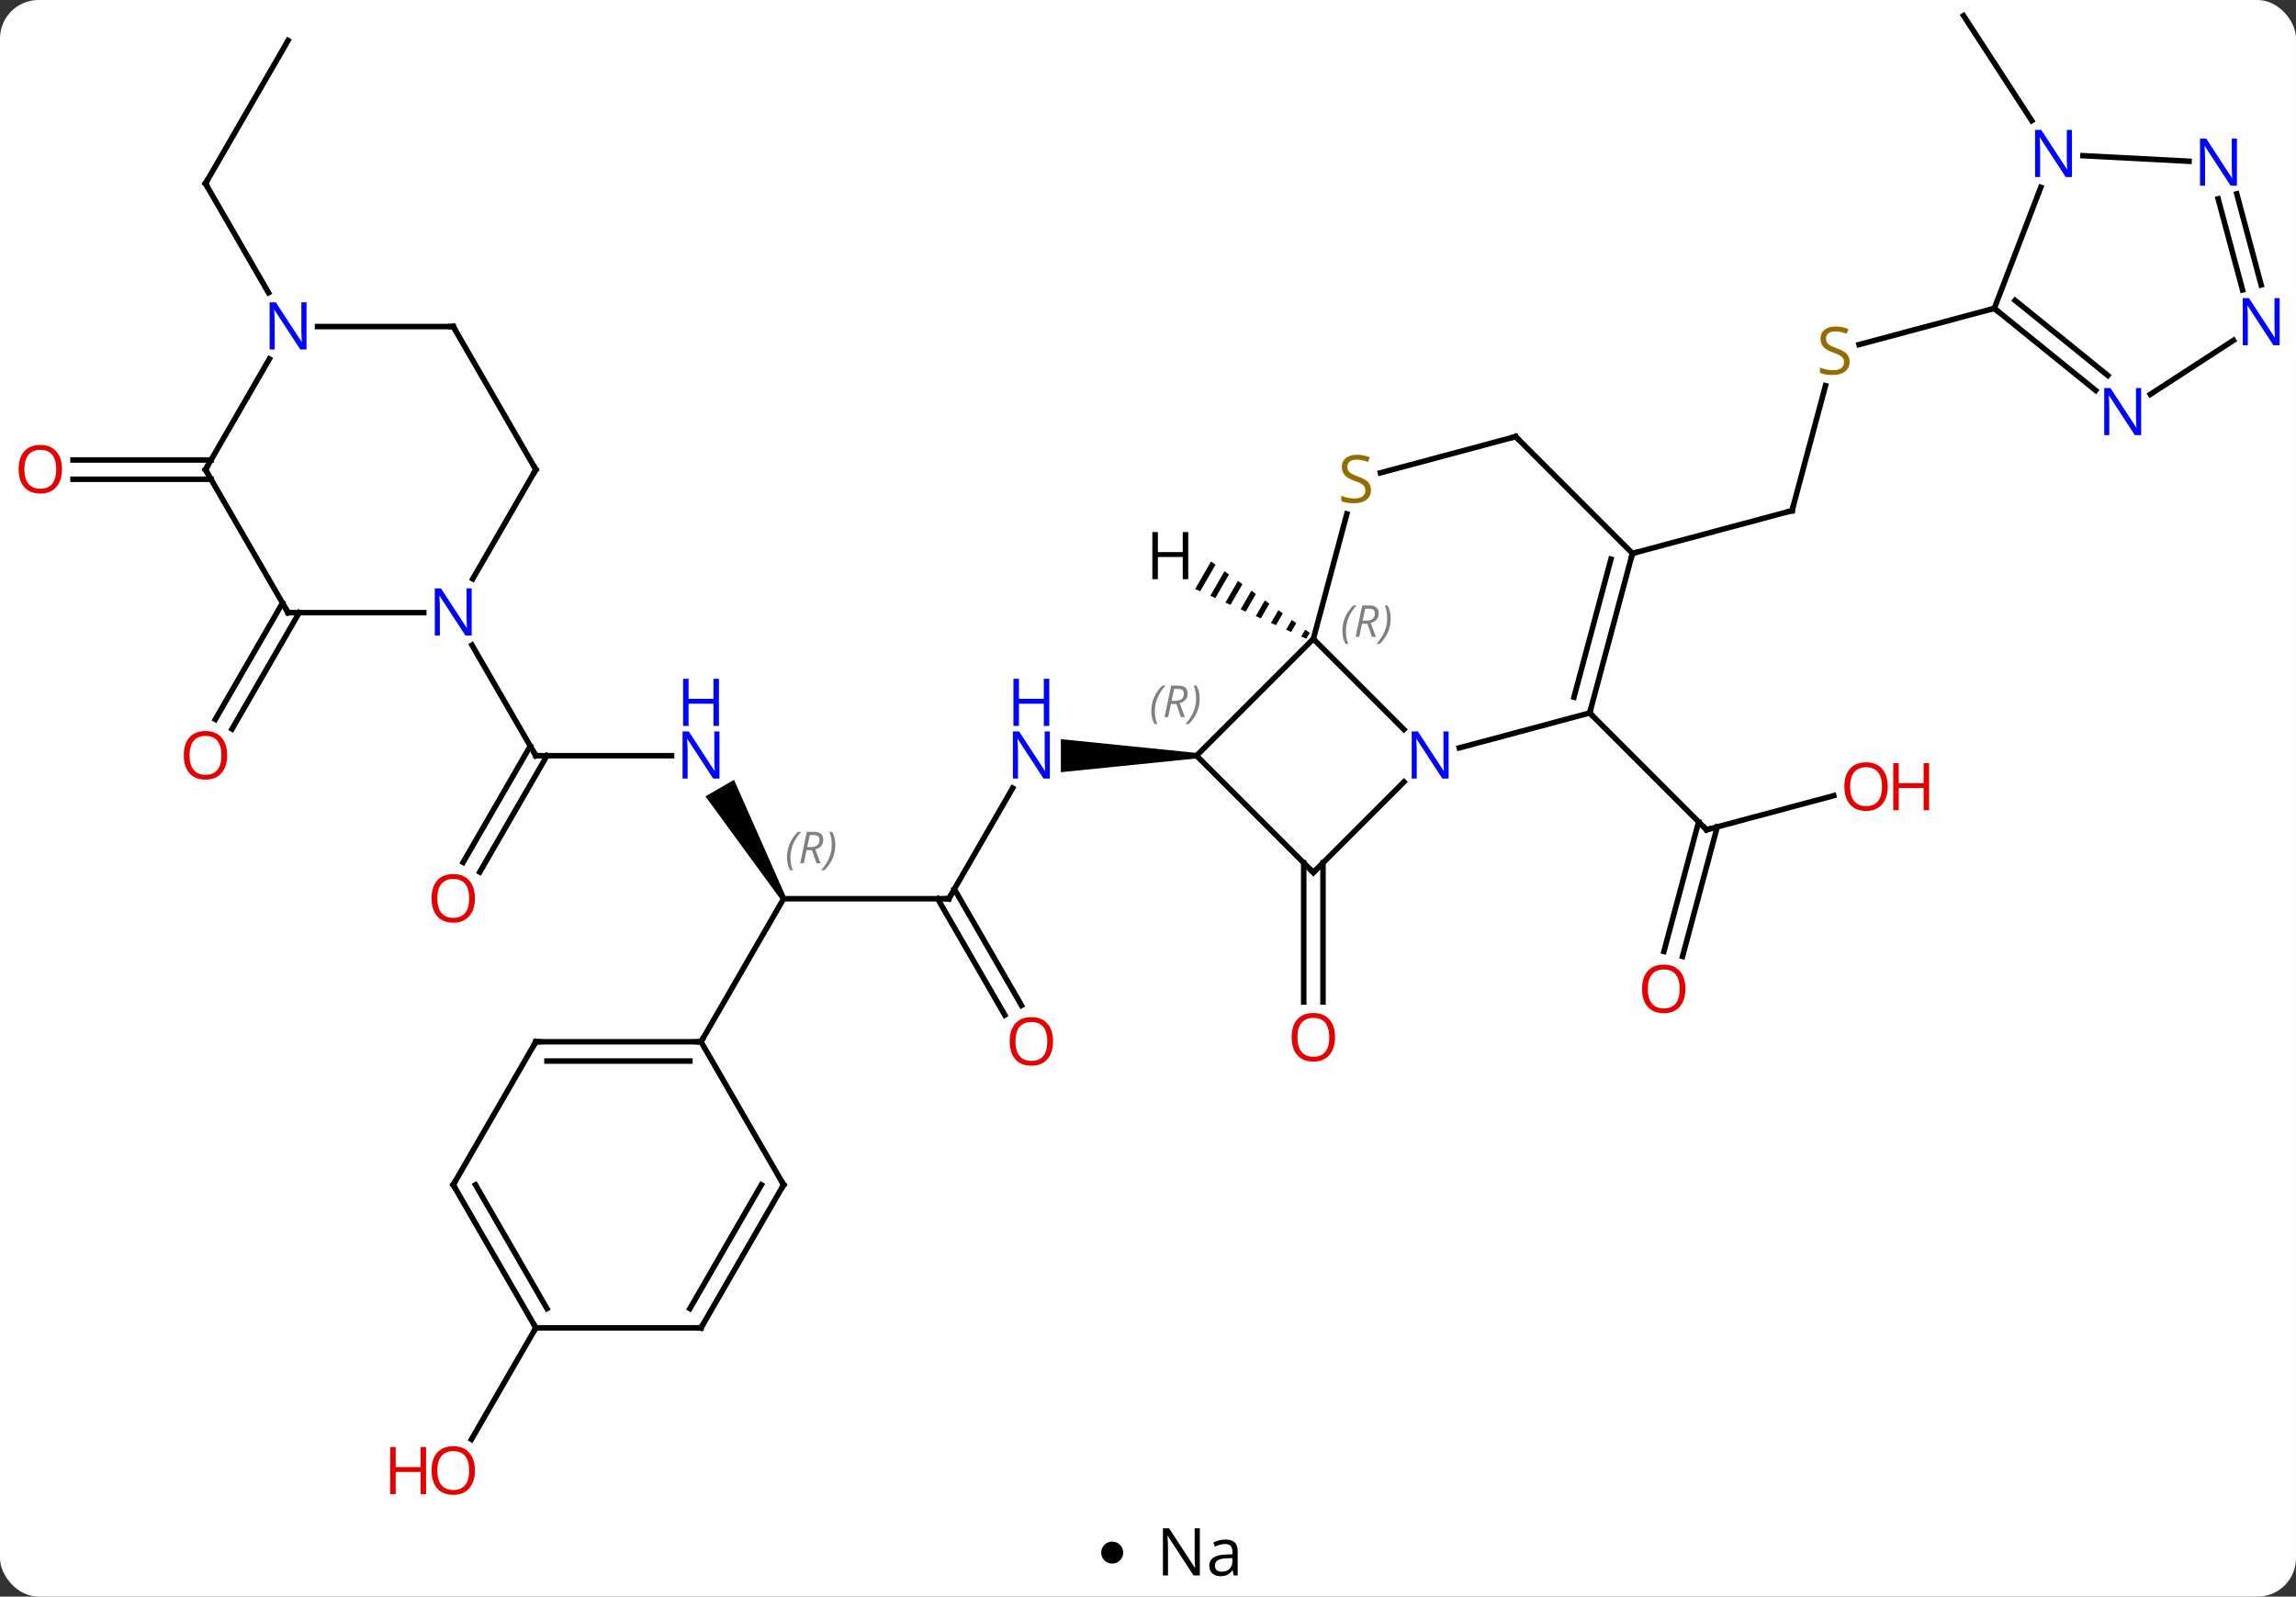 <svg width="417" viewBox="0 0 417 290" style="fill-opacity:1; color-rendering:auto; color-interpolation:auto; text-rendering:auto; stroke:black; stroke-linecap:square; stroke-miterlimit:10; shape-rendering:auto; stroke-opacity:1; fill:black; stroke-dasharray:none; font-weight:normal; stroke-width:1; font-family:'Open Sans'; font-style:normal; stroke-linejoin:miter; font-size:12; stroke-dashoffset:0; image-rendering:auto;" height="290" class="cas-substance-image" xmlns:xlink="http://www.w3.org/1999/xlink" xmlns="http://www.w3.org/2000/svg"><rect x="0" y="0" width="417" height="290" fill="#333333" stroke="none"/><svg class="cas-substance-single-component"><rect y="0" x="0" width="417" stroke="none" ry="7" rx="7" height="290" fill="white" class="cas-substance-group"/><svg y="0" x="0" width="417" viewBox="0 0 417 275" style="fill:black;" height="275" class="cas-substance-single-component-image"><svg><g><g transform="translate(209,135)" style="text-rendering:geometricPrecision; color-rendering:optimizeQuality; color-interpolation:linearRGB; stroke-linecap:butt; image-rendering:optimizeQuality;"><line y2="9.514" y1="15.705" x2="124.046" x1="100.935" style="fill:none;"/><line y2="37.821" y1="14.276" x2="93.198" x1="99.506" style="fill:none;"/><line y2="38.727" y1="15.182" x2="96.578" x1="102.887" style="fill:none;"/><line y2="-5.508" y1="15.705" x2="79.722" x1="100.935" style="fill:none;"/><line y2="21.719" y1="46.992" x2="31.282" x1="31.282" style="fill:none;"/><line y2="21.719" y1="46.992" x2="27.782" x1="27.782" style="fill:none;"/><line y2="28.236" y1="8.144" x2="-36.681" x1="-25.081" style="fill:none;"/><path style="stroke:none;" d="M8.319 1.756 L8.319 2.756 L-16.329 5.256 L-16.329 -0.744 Z"/><line y2="28.236" y1="28.236" x2="-66.681" x1="-36.681" style="fill:none;"/><line y2="49.366" y1="28.236" x2="-26.503" x1="-38.702" style="fill:none;"/><line y2="47.616" y1="26.486" x2="-23.472" x1="-35.671" style="fill:none;"/><path style="stroke:none;" d="M-66.248 27.986 L-67.114 28.486 L-80.879 9.644 L-75.683 6.644 Z"/><line y2="54.219" y1="28.236" x2="-81.681" x1="-66.681" style="fill:none;"/><line y2="2.256" y1="2.256" x2="-111.681" x1="-87.033" style="fill:none;"/><line y2="21.639" y1="0.506" x2="-124.893" x1="-112.691" style="fill:none;"/><line y2="23.389" y1="2.256" x2="-121.862" x1="-109.66" style="fill:none;"/><line y2="-17.836" y1="2.256" x2="-123.281" x1="-111.681" style="fill:none;"/><line y2="-64.953" y1="-42.249" x2="122.549" x1="116.466" style="fill:none;"/><line y2="-34.485" y1="-42.249" x2="87.486" x1="116.466" style="fill:none;"/><line y2="-78.993" y1="-72.41" x2="153.207" x1="128.639" style="fill:none;"/><line y2="-113.085" y1="-132.159" x2="160.008" x1="147.618" style="fill:none;"/><line y2="106.179" y1="126.437" x2="-111.681" x1="-123.377" style="fill:none;"/><line y2="-23.724" y1="-2.591" x2="-154.66" x1="-166.862" style="fill:none;"/><line y2="-25.474" y1="-4.341" x2="-157.691" x1="-169.893" style="fill:none;"/><line y2="-47.954" y1="-47.954" x2="-170.671" x1="-195.744" style="fill:none;"/><line y2="-51.454" y1="-51.454" x2="-170.671" x1="-195.744" style="fill:none;"/><line y2="-127.647" y1="-101.667" x2="-156.681" x1="-171.681" style="fill:none;"/><line y2="-81.825" y1="-101.667" x2="-160.225" x1="-171.681" style="fill:none;"/><line y2="-18.957" y1="-2.51" x2="29.532" x1="45.979" style="fill:none;"/><line y2="-5.508" y1="0.84" x2="79.722" x1="56.028" style="fill:none;"/><line y2="23.469" y1="7.022" x2="29.532" x1="45.979" style="fill:none;"/><line y2="2.256" y1="-18.957" x2="8.319" x1="29.532" style="fill:none;"/><line y2="-41.658" y1="-18.957" x2="35.614" x1="29.532" style="fill:none;"/><line y2="-34.485" y1="-5.508" x2="87.486" x1="79.722" style="fill:none;"/><line y2="-33.439" y1="-8.366" x2="83.582" x1="76.864" style="fill:none;"/><line y2="2.256" y1="23.469" x2="8.319" x1="29.532" style="fill:none;"/><line y2="-55.698" y1="-49.115" x2="66.273" x1="41.705" style="fill:none;"/><line y2="-55.698" y1="-34.485" x2="66.273" x1="87.486" style="fill:none;"/><line y2="-100.978" y1="-78.993" x2="161.647" x1="153.207" style="fill:none;"/><line y2="-64.086" y1="-78.993" x2="171.617" x1="153.207" style="fill:none;"/><line y2="-66.806" y1="-80.442" x2="173.82" x1="156.98" style="fill:none;"/><line y2="-105.71" y1="-106.72" x2="188.568" x1="169.308" style="fill:none;"/><line y2="-73.186" y1="-63.38" x2="196.652" x1="181.552" style="fill:none;"/><line y2="-82.337" y1="-98.888" x2="198.292" x1="193.858" style="fill:none;"/><line y2="-83.243" y1="-99.794" x2="201.673" x1="197.239" style="fill:none;"/><line y2="54.219" y1="54.219" x2="-111.681" x1="-81.681" style="fill:none;"/><line y2="57.719" y1="57.719" x2="-109.66" x1="-83.702" style="fill:none;"/><line y2="80.199" y1="54.219" x2="-66.681" x1="-81.681" style="fill:none;"/><line y2="80.199" y1="54.219" x2="-126.681" x1="-111.681" style="fill:none;"/><line y2="106.179" y1="80.199" x2="-81.681" x1="-66.681" style="fill:none;"/><line y2="102.679" y1="80.199" x2="-83.702" x1="-70.722" style="fill:none;"/><line y2="106.179" y1="80.199" x2="-111.681" x1="-126.681" style="fill:none;"/><line y2="102.679" y1="80.199" x2="-109.66" x1="-122.639" style="fill:none;"/><line y2="106.179" y1="106.179" x2="-111.681" x1="-81.681" style="fill:none;"/><line y2="-23.724" y1="-23.724" x2="-156.681" x1="-132.033" style="fill:none;"/><line y2="-49.704" y1="-29.862" x2="-111.681" x1="-123.137" style="fill:none;"/><line y2="-49.704" y1="-23.724" x2="-171.681" x1="-156.681" style="fill:none;"/><line y2="-75.687" y1="-49.704" x2="-126.681" x1="-111.681" style="fill:none;"/><line y2="-69.799" y1="-49.704" x2="-160.08" x1="-171.681" style="fill:none;"/><line y2="-75.687" y1="-75.687" x2="-151.329" x1="-126.681" style="fill:none;"/><path style="stroke:none;" d="M10.946 -33.02 L8.063 -28.021 L8.063 -28.021 L8.981 -27.61 L8.981 -27.61 L11.761 -32.43 L11.761 -32.43 L10.946 -33.02 ZM13.39 -31.251 L10.817 -26.788 L10.817 -26.788 L11.735 -26.378 L11.735 -26.378 L14.205 -30.662 L14.205 -30.662 L13.39 -31.251 ZM15.835 -29.483 L13.57 -25.556 L13.57 -25.556 L14.488 -25.145 L14.488 -25.145 L16.649 -28.893 L15.835 -29.483 ZM18.279 -27.714 L16.324 -24.324 L16.324 -24.324 L17.242 -23.913 L17.242 -23.913 L19.093 -27.124 L19.093 -27.124 L18.279 -27.714 ZM20.723 -25.945 L19.077 -23.091 L19.077 -23.091 L19.995 -22.68 L19.995 -22.68 L21.538 -25.356 L21.538 -25.356 L20.723 -25.945 ZM23.167 -24.177 L21.831 -21.859 L22.748 -21.448 L23.982 -23.587 L23.982 -23.587 L23.167 -24.177 ZM25.611 -22.408 L24.584 -20.627 L25.502 -20.216 L26.426 -21.818 L26.426 -21.818 L25.611 -22.408 ZM28.056 -20.639 L27.338 -19.394 L27.338 -19.394 L28.255 -18.983 L28.255 -18.983 L28.87 -20.05 L28.87 -20.05 L28.056 -20.639 Z"/><path style="fill:none; stroke-miterlimit:5;" d="M101.418 15.576 L100.935 15.705 L100.581 15.351"/></g><g transform="translate(209,135)" style="stroke-linecap:butt; fill:rgb(230,0,0); text-rendering:geometricPrecision; color-rendering:optimizeQuality; image-rendering:optimizeQuality; font-family:'Open Sans'; stroke:rgb(230,0,0); color-interpolation:linearRGB; stroke-miterlimit:5;"><path style="stroke:none;" d="M133.852 7.871 Q133.852 9.933 132.813 11.113 Q131.774 12.293 129.931 12.293 Q128.04 12.293 127.009 11.129 Q125.978 9.964 125.978 7.855 Q125.978 5.761 127.009 4.613 Q128.04 3.464 129.931 3.464 Q131.79 3.464 132.821 4.636 Q133.852 5.808 133.852 7.871 ZM127.024 7.871 Q127.024 9.605 127.767 10.511 Q128.509 11.418 129.931 11.418 Q131.352 11.418 132.079 10.519 Q132.806 9.621 132.806 7.871 Q132.806 6.136 132.079 5.246 Q131.352 4.355 129.931 4.355 Q128.509 4.355 127.767 5.253 Q127.024 6.152 127.024 7.871 Z"/><path style="stroke:none;" d="M141.368 12.168 L140.368 12.168 L140.368 8.136 L135.852 8.136 L135.852 12.168 L134.852 12.168 L134.852 3.605 L135.852 3.605 L135.852 7.246 L140.368 7.246 L140.368 3.605 L141.368 3.605 L141.368 12.168 Z"/><path style="stroke:none;" d="M97.109 44.612 Q97.109 46.674 96.069 47.854 Q95.03 49.034 93.187 49.034 Q91.296 49.034 90.265 47.87 Q89.234 46.705 89.234 44.596 Q89.234 42.502 90.265 41.354 Q91.296 40.205 93.187 40.205 Q95.046 40.205 96.077 41.377 Q97.109 42.549 97.109 44.612 ZM90.28 44.612 Q90.28 46.346 91.023 47.252 Q91.765 48.159 93.187 48.159 Q94.609 48.159 95.335 47.26 Q96.062 46.362 96.062 44.612 Q96.062 42.877 95.335 41.987 Q94.609 41.096 93.187 41.096 Q91.765 41.096 91.023 41.995 Q90.28 42.893 90.28 44.612 Z"/><path style="stroke:none;" d="M33.469 53.399 Q33.469 55.461 32.43 56.641 Q31.391 57.821 29.548 57.821 Q27.657 57.821 26.626 56.657 Q25.595 55.492 25.595 53.383 Q25.595 51.289 26.626 50.141 Q27.657 48.992 29.548 48.992 Q31.407 48.992 32.438 50.164 Q33.469 51.336 33.469 53.399 ZM26.641 53.399 Q26.641 55.133 27.384 56.039 Q28.126 56.946 29.548 56.946 Q30.97 56.946 31.696 56.047 Q32.423 55.149 32.423 53.399 Q32.423 51.664 31.696 50.774 Q30.97 49.883 29.548 49.883 Q28.126 49.883 27.384 50.782 Q26.641 51.68 26.641 53.399 Z"/><path style="fill:rgb(0,5,255); stroke:none;" d="M-18.329 6.412 L-19.47 6.412 L-24.158 -0.775 L-24.204 -0.775 Q-24.111 0.49 -24.111 1.537 L-24.111 6.412 L-25.033 6.412 L-25.033 -2.15 L-23.908 -2.15 L-19.236 5.006 L-19.189 5.006 Q-19.189 4.85 -19.236 3.99 Q-19.283 3.131 -19.267 2.756 L-19.267 -2.15 L-18.329 -2.15 L-18.329 6.412 Z"/><path style="fill:rgb(0,5,255); stroke:none;" d="M-18.423 -3.15 L-19.423 -3.15 L-19.423 -7.181 L-23.939 -7.181 L-23.939 -3.15 L-24.939 -3.15 L-24.939 -11.713 L-23.939 -11.713 L-23.939 -8.072 L-19.423 -8.072 L-19.423 -11.713 L-18.423 -11.713 L-18.423 -3.15 Z"/><path style="fill:none; stroke:black;" d="M-36.431 27.803 L-36.681 28.236 L-37.181 28.236"/></g><g transform="translate(209,135)" style="stroke-linecap:butt; font-size:8.4px; fill:gray; text-rendering:geometricPrecision; image-rendering:optimizeQuality; color-rendering:optimizeQuality; font-family:'Open Sans'; font-style:italic; stroke:gray; color-interpolation:linearRGB; stroke-miterlimit:5;"><path style="stroke:none;" d="M-66.07 20.74 Q-66.07 19.412 -65.601 18.287 Q-65.132 17.162 -64.101 16.084 L-63.492 16.084 Q-64.46 17.146 -64.945 18.318 Q-65.429 19.49 -65.429 20.724 Q-65.429 22.052 -64.992 23.068 L-65.507 23.068 Q-66.07 22.037 -66.07 20.74 ZM-62.51 19.427 L-63.01 21.802 L-63.666 21.802 L-62.463 16.084 L-61.213 16.084 Q-59.478 16.084 -59.478 17.521 Q-59.478 18.88 -60.916 19.271 L-59.978 21.802 L-60.697 21.802 L-61.525 19.427 L-62.51 19.427 ZM-61.932 16.677 Q-62.322 18.599 -62.385 18.849 L-61.728 18.849 Q-60.978 18.849 -60.572 18.521 Q-60.166 18.193 -60.166 17.568 Q-60.166 17.099 -60.424 16.888 Q-60.682 16.677 -61.275 16.677 L-61.932 16.677 ZM-57.292 18.427 Q-57.292 19.755 -57.769 20.888 Q-58.246 22.021 -59.261 23.068 L-59.871 23.068 Q-57.933 20.912 -57.933 18.427 Q-57.933 17.099 -58.371 16.084 L-57.855 16.084 Q-57.292 17.146 -57.292 18.427 Z"/></g><g transform="translate(209,135)" style="stroke-linecap:butt; fill:rgb(230,0,0); text-rendering:geometricPrecision; color-rendering:optimizeQuality; image-rendering:optimizeQuality; font-family:'Open Sans'; stroke:rgb(230,0,0); color-interpolation:linearRGB; stroke-miterlimit:5;"><path style="stroke:none;" d="M-17.744 54.149 Q-17.744 56.211 -18.783 57.391 Q-19.822 58.571 -21.665 58.571 Q-23.556 58.571 -24.587 57.407 Q-25.619 56.242 -25.619 54.133 Q-25.619 52.039 -24.587 50.891 Q-23.556 49.742 -21.665 49.742 Q-19.806 49.742 -18.775 50.914 Q-17.744 52.086 -17.744 54.149 ZM-24.572 54.149 Q-24.572 55.883 -23.829 56.789 Q-23.087 57.696 -21.665 57.696 Q-20.244 57.696 -19.517 56.797 Q-18.79 55.899 -18.79 54.149 Q-18.79 52.414 -19.517 51.524 Q-20.244 50.633 -21.665 50.633 Q-23.087 50.633 -23.829 51.532 Q-24.572 52.43 -24.572 54.149 Z"/><path style="fill:rgb(0,5,255); stroke:none;" d="M-78.329 6.412 L-79.47 6.412 L-84.158 -0.775 L-84.204 -0.775 Q-84.111 0.49 -84.111 1.537 L-84.111 6.412 L-85.033 6.412 L-85.033 -2.15 L-83.908 -2.15 L-79.236 5.006 L-79.189 5.006 Q-79.189 4.85 -79.236 3.99 Q-79.283 3.131 -79.267 2.756 L-79.267 -2.15 L-78.329 -2.15 L-78.329 6.412 Z"/><path style="fill:rgb(0,5,255); stroke:none;" d="M-78.423 -3.15 L-79.423 -3.15 L-79.423 -7.181 L-83.939 -7.181 L-83.939 -3.15 L-84.939 -3.15 L-84.939 -11.713 L-83.939 -11.713 L-83.939 -8.072 L-79.423 -8.072 L-79.423 -11.713 L-78.423 -11.713 L-78.423 -3.15 Z"/><path style="fill:none; stroke:black;" d="M-111.181 2.256 L-111.681 2.256 L-111.931 1.823"/><path style="stroke:none;" d="M-122.743 28.166 Q-122.743 30.228 -123.783 31.408 Q-124.822 32.588 -126.665 32.588 Q-128.556 32.588 -129.587 31.424 Q-130.619 30.259 -130.619 28.15 Q-130.619 26.056 -129.587 24.908 Q-128.556 23.759 -126.665 23.759 Q-124.806 23.759 -123.775 24.931 Q-122.743 26.103 -122.743 28.166 ZM-129.572 28.166 Q-129.572 29.9 -128.829 30.806 Q-128.087 31.713 -126.665 31.713 Q-125.243 31.713 -124.517 30.814 Q-123.79 29.916 -123.79 28.166 Q-123.79 26.431 -124.517 25.541 Q-125.243 24.65 -126.665 24.65 Q-128.087 24.65 -128.829 25.549 Q-129.572 26.447 -129.572 28.166 Z"/><path style="fill:none; stroke:black;" d="M116.595 -42.732 L116.466 -42.249 L115.983 -42.12"/><path style="fill:rgb(148,108,0); stroke:none;" d="M126.925 -69.291 Q126.925 -68.166 126.105 -67.526 Q125.285 -66.885 123.878 -66.885 Q122.347 -66.885 121.535 -67.291 L121.535 -68.245 Q122.066 -68.026 122.683 -67.893 Q123.3 -67.76 123.91 -67.76 Q124.91 -67.76 125.41 -68.143 Q125.91 -68.526 125.91 -69.198 Q125.91 -69.635 125.73 -69.924 Q125.55 -70.213 125.136 -70.456 Q124.722 -70.698 123.863 -70.995 Q122.675 -71.416 122.16 -72.002 Q121.644 -72.588 121.644 -73.541 Q121.644 -74.526 122.386 -75.112 Q123.128 -75.698 124.363 -75.698 Q125.628 -75.698 126.707 -75.229 L126.394 -74.37 Q125.332 -74.807 124.332 -74.807 Q123.535 -74.807 123.089 -74.471 Q122.644 -74.135 122.644 -73.526 Q122.644 -73.088 122.808 -72.799 Q122.972 -72.51 123.363 -72.276 Q123.753 -72.041 124.566 -71.745 Q125.91 -71.276 126.418 -70.721 Q126.925 -70.166 126.925 -69.291 Z"/><path style="stroke:none;" d="M-122.743 132.089 Q-122.743 134.151 -123.783 135.331 Q-124.822 136.511 -126.665 136.511 Q-128.556 136.511 -129.587 135.346 Q-130.619 134.182 -130.619 132.073 Q-130.619 129.979 -129.587 128.831 Q-128.556 127.682 -126.665 127.682 Q-124.806 127.682 -123.775 128.854 Q-122.743 130.026 -122.743 132.089 ZM-129.572 132.089 Q-129.572 133.823 -128.829 134.729 Q-128.087 135.636 -126.665 135.636 Q-125.243 135.636 -124.517 134.737 Q-123.79 133.839 -123.79 132.089 Q-123.79 130.354 -124.517 129.464 Q-125.243 128.573 -126.665 128.573 Q-128.087 128.573 -128.829 129.471 Q-129.572 130.37 -129.572 132.089 Z"/><path style="stroke:none;" d="M-131.619 136.386 L-132.619 136.386 L-132.619 132.354 L-137.134 132.354 L-137.134 136.386 L-138.134 136.386 L-138.134 127.823 L-137.134 127.823 L-137.134 131.464 L-132.619 131.464 L-132.619 127.823 L-131.619 127.823 L-131.619 136.386 Z"/><path style="stroke:none;" d="M-167.744 2.186 Q-167.744 4.248 -168.783 5.428 Q-169.822 6.608 -171.665 6.608 Q-173.556 6.608 -174.587 5.444 Q-175.619 4.279 -175.619 2.17 Q-175.619 0.076 -174.587 -1.072 Q-173.556 -2.221 -171.665 -2.221 Q-169.806 -2.221 -168.775 -1.049 Q-167.744 0.123 -167.744 2.186 ZM-174.572 2.186 Q-174.572 3.92 -173.829 4.826 Q-173.087 5.733 -171.665 5.733 Q-170.244 5.733 -169.517 4.834 Q-168.79 3.936 -168.79 2.186 Q-168.79 0.451 -169.517 -0.439 Q-170.244 -1.33 -171.665 -1.33 Q-173.087 -1.33 -173.829 -0.431 Q-174.572 0.467 -174.572 2.186 Z"/><path style="stroke:none;" d="M-197.744 -49.774 Q-197.744 -47.712 -198.783 -46.532 Q-199.822 -45.352 -201.665 -45.352 Q-203.556 -45.352 -204.587 -46.517 Q-205.619 -47.681 -205.619 -49.79 Q-205.619 -51.884 -204.587 -53.032 Q-203.556 -54.181 -201.665 -54.181 Q-199.806 -54.181 -198.775 -53.009 Q-197.744 -51.837 -197.744 -49.774 ZM-204.572 -49.774 Q-204.572 -48.04 -203.829 -47.134 Q-203.087 -46.227 -201.665 -46.227 Q-200.244 -46.227 -199.517 -47.126 Q-198.79 -48.024 -198.79 -49.774 Q-198.79 -51.509 -199.517 -52.399 Q-200.244 -53.29 -201.665 -53.29 Q-203.087 -53.29 -203.829 -52.392 Q-204.572 -51.493 -204.572 -49.774 Z"/><path style="fill:none; stroke:black;" d="M-171.431 -102.1 L-171.681 -101.667 L-171.431 -101.234"/><path style="fill:rgb(0,5,255); stroke:none;" d="M54.097 6.412 L52.956 6.412 L48.268 -0.775 L48.222 -0.775 Q48.315 0.49 48.315 1.537 L48.315 6.412 L47.393 6.412 L47.393 -2.15 L48.518 -2.15 L53.19 5.006 L53.237 5.006 Q53.237 4.85 53.19 3.99 Q53.143 3.131 53.159 2.756 L53.159 -2.15 L54.097 -2.15 L54.097 6.412 Z"/></g><g transform="translate(209,135)" style="stroke-linecap:butt; font-size:8.4px; fill:gray; text-rendering:geometricPrecision; image-rendering:optimizeQuality; color-rendering:optimizeQuality; font-family:'Open Sans'; font-style:italic; stroke:gray; color-interpolation:linearRGB; stroke-miterlimit:5;"><path style="stroke:none;" d="M34.803 -20.381 Q34.803 -21.709 35.271 -22.834 Q35.74 -23.959 36.771 -25.037 L37.381 -25.037 Q36.412 -23.975 35.928 -22.803 Q35.443 -21.631 35.443 -20.397 Q35.443 -19.069 35.881 -18.053 L35.365 -18.053 Q34.803 -19.084 34.803 -20.381 ZM38.363 -21.694 L37.863 -19.319 L37.206 -19.319 L38.41 -25.037 L39.66 -25.037 Q41.394 -25.037 41.394 -23.6 Q41.394 -22.241 39.956 -21.85 L40.894 -19.319 L40.175 -19.319 L39.347 -21.694 L38.363 -21.694 ZM38.941 -24.444 Q38.55 -22.522 38.488 -22.272 L39.144 -22.272 Q39.894 -22.272 40.3 -22.6 Q40.706 -22.928 40.706 -23.553 Q40.706 -24.022 40.449 -24.233 Q40.191 -24.444 39.597 -24.444 L38.941 -24.444 ZM43.58 -22.694 Q43.58 -21.366 43.103 -20.233 Q42.627 -19.1 41.611 -18.053 L41.002 -18.053 Q42.939 -20.209 42.939 -22.694 Q42.939 -24.022 42.502 -25.037 L43.017 -25.037 Q43.58 -23.975 43.58 -22.694 Z"/><path style="fill:none; stroke:black;" d="M79.851 -5.991 L79.722 -5.508 L80.076 -5.154"/><path style="fill:none; stroke:black;" d="M29.886 23.115 L29.532 23.469 L29.178 23.115"/><path style="stroke:none;" d="M0.103 -5.819 Q0.103 -7.147 0.572 -8.272 Q1.041 -9.397 2.072 -10.475 L2.682 -10.475 Q1.713 -9.412 1.228 -8.241 Q0.744 -7.069 0.744 -5.834 Q0.744 -4.506 1.182 -3.491 L0.666 -3.491 Q0.103 -4.522 0.103 -5.819 ZM3.664 -7.131 L3.164 -4.756 L2.507 -4.756 L3.711 -10.475 L4.96 -10.475 Q6.695 -10.475 6.695 -9.037 Q6.695 -7.678 5.257 -7.287 L6.195 -4.756 L5.476 -4.756 L4.648 -7.131 L3.664 -7.131 ZM4.242 -9.881 Q3.851 -7.959 3.789 -7.709 L4.445 -7.709 Q5.195 -7.709 5.601 -8.037 Q6.007 -8.366 6.007 -8.991 Q6.007 -9.459 5.75 -9.67 Q5.492 -9.881 4.898 -9.881 L4.242 -9.881 ZM8.881 -8.131 Q8.881 -6.803 8.404 -5.67 Q7.928 -4.537 6.912 -3.491 L6.303 -3.491 Q8.24 -5.647 8.24 -8.131 Q8.24 -9.459 7.803 -10.475 L8.318 -10.475 Q8.881 -9.412 8.881 -8.131 Z"/></g><g transform="translate(209,135)" style="stroke-linecap:butt; fill:rgb(148,108,0); text-rendering:geometricPrecision; color-rendering:optimizeQuality; image-rendering:optimizeQuality; font-family:'Open Sans'; stroke:rgb(148,108,0); color-interpolation:linearRGB; stroke-miterlimit:5;"><path style="stroke:none;" d="M39.991 -45.996 Q39.991 -44.871 39.171 -44.231 Q38.351 -43.59 36.944 -43.59 Q35.413 -43.59 34.601 -43.996 L34.601 -44.95 Q35.132 -44.731 35.749 -44.598 Q36.366 -44.465 36.976 -44.465 Q37.976 -44.465 38.476 -44.848 Q38.976 -45.231 38.976 -45.903 Q38.976 -46.34 38.796 -46.629 Q38.616 -46.918 38.202 -47.161 Q37.788 -47.403 36.929 -47.7 Q35.741 -48.121 35.226 -48.707 Q34.71 -49.293 34.71 -50.246 Q34.71 -51.231 35.452 -51.817 Q36.194 -52.403 37.429 -52.403 Q38.694 -52.403 39.773 -51.934 L39.46 -51.075 Q38.398 -51.512 37.398 -51.512 Q36.601 -51.512 36.155 -51.176 Q35.71 -50.84 35.71 -50.231 Q35.71 -49.793 35.874 -49.504 Q36.038 -49.215 36.429 -48.981 Q36.819 -48.746 37.632 -48.45 Q38.976 -47.981 39.483 -47.426 Q39.991 -46.871 39.991 -45.996 Z"/><path style="fill:none; stroke:black;" d="M87.357 -34.002 L87.486 -34.485 L87.969 -34.614"/><path style="fill:none; stroke:black;" d="M65.79 -55.569 L66.273 -55.698 L66.627 -55.344"/><path style="fill:none; stroke:black;" d="M153.596 -78.678 L153.207 -78.993 L152.724 -78.864"/><path style="fill:rgb(0,5,255); stroke:none;" d="M167.311 -102.845 L166.17 -102.845 L161.482 -110.032 L161.436 -110.032 Q161.529 -108.767 161.529 -107.72 L161.529 -102.845 L160.607 -102.845 L160.607 -111.407 L161.732 -111.407 L166.404 -104.251 L166.451 -104.251 Q166.451 -104.407 166.404 -105.267 Q166.357 -106.126 166.373 -106.501 L166.373 -111.407 L167.311 -111.407 L167.311 -102.845 Z"/><path style="fill:rgb(0,5,255); stroke:none;" d="M179.875 -55.958 L178.734 -55.958 L174.046 -63.145 L174 -63.145 Q174.093 -61.88 174.093 -60.833 L174.093 -55.958 L173.171 -55.958 L173.171 -64.52 L174.296 -64.52 L178.968 -57.364 L179.015 -57.364 Q179.015 -57.52 178.968 -58.38 Q178.921 -59.239 178.937 -59.614 L178.937 -64.52 L179.875 -64.52 L179.875 -55.958 Z"/><path style="fill:rgb(0,5,255); stroke:none;" d="M197.269 -101.273 L196.128 -101.273 L191.44 -108.46 L191.394 -108.46 Q191.487 -107.195 191.487 -106.148 L191.487 -101.273 L190.565 -101.273 L190.565 -109.835 L191.69 -109.835 L196.362 -102.679 L196.409 -102.679 Q196.409 -102.835 196.362 -103.695 Q196.315 -104.554 196.331 -104.929 L196.331 -109.835 L197.269 -109.835 L197.269 -101.273 Z"/><path style="fill:rgb(0,5,255); stroke:none;" d="M205.033 -72.296 L203.892 -72.296 L199.204 -79.483 L199.158 -79.483 Q199.251 -78.218 199.251 -77.171 L199.251 -72.296 L198.329 -72.296 L198.329 -80.858 L199.454 -80.858 L204.126 -73.702 L204.173 -73.702 Q204.173 -73.858 204.126 -74.718 Q204.079 -75.577 204.095 -75.952 L204.095 -80.858 L205.033 -80.858 L205.033 -72.296 Z"/><path style="fill:none; stroke:black;" d="M-82.181 54.219 L-81.681 54.219 L-81.431 53.786"/><path style="fill:none; stroke:black;" d="M-111.181 54.219 L-111.681 54.219 L-111.931 54.652"/><path style="fill:none; stroke:black;" d="M-66.931 79.766 L-66.681 80.199 L-66.931 80.632"/><path style="fill:none; stroke:black;" d="M-126.431 79.766 L-126.681 80.199 L-126.431 80.632"/><path style="fill:none; stroke:black;" d="M-81.431 105.746 L-81.681 106.179 L-82.181 106.179"/><path style="fill:none; stroke:black;" d="M-111.931 105.746 L-111.681 106.179 L-111.931 106.612"/><path style="fill:rgb(0,5,255); stroke:none;" d="M-123.329 -19.568 L-124.47 -19.568 L-129.158 -26.755 L-129.204 -26.755 Q-129.111 -25.49 -129.111 -24.443 L-129.111 -19.568 L-130.033 -19.568 L-130.033 -28.13 L-128.908 -28.13 L-124.236 -20.974 L-124.189 -20.974 Q-124.189 -21.13 -124.236 -21.99 Q-124.283 -22.849 -124.267 -23.224 L-124.267 -28.13 L-123.329 -28.13 L-123.329 -19.568 Z"/><path style="fill:none; stroke:black;" d="M-156.181 -23.724 L-156.681 -23.724 L-156.931 -24.157"/><path style="fill:none; stroke:black;" d="M-111.931 -49.271 L-111.681 -49.704 L-111.931 -50.137"/><path style="fill:none; stroke:black;" d="M-171.431 -49.271 L-171.681 -49.704 L-171.431 -50.137"/><path style="fill:none; stroke:black;" d="M-126.431 -75.254 L-126.681 -75.687 L-127.181 -75.687"/><path style="fill:rgb(0,5,255); stroke:none;" d="M-153.329 -71.531 L-154.47 -71.531 L-159.158 -78.718 L-159.204 -78.718 Q-159.111 -77.453 -159.111 -76.406 L-159.111 -71.531 L-160.033 -71.531 L-160.033 -80.093 L-158.908 -80.093 L-154.236 -72.937 L-154.189 -72.937 Q-154.189 -73.093 -154.236 -73.953 Q-154.283 -74.812 -154.267 -75.187 L-154.267 -80.093 L-153.329 -80.093 L-153.329 -71.531 Z"/><path style="fill:black; stroke:none;" d="M6.81 -29.801 L5.81 -29.801 L5.81 -33.832 L1.294 -33.832 L1.294 -29.801 L0.294 -29.801 L0.294 -38.363 L1.294 -38.363 L1.294 -34.723 L5.81 -34.723 L5.81 -38.363 L6.81 -38.363 L6.81 -29.801 Z"/></g></g></svg></svg><svg y="275" x="200" class="cas-substance-saf"><svg y="5" x="0" width="4" style="fill:black;" height="4" class="cas-substance-saf-dot"><circle stroke="none" r="2" fill="black" cy="2" cx="2"/></svg><svg y="0" x="8" width="20" style="fill:black;" height="15" class="cas-substance-saf-image"><svg><g><g transform="translate(10,7)" style="text-rendering:geometricPrecision; font-family:'Open Sans'; color-interpolation:linearRGB; color-rendering:optimizeQuality; image-rendering:optimizeQuality;"><path style="stroke:none;" d="M-0.086 4.156 L-1.227 4.156 L-5.914 -3.031 L-5.961 -3.031 Q-5.867 -1.766 -5.867 -0.719 L-5.867 4.156 L-6.789 4.156 L-6.789 -4.406 L-5.664 -4.406 L-0.992 2.75 L-0.945 2.75 Q-0.945 2.594 -0.992 1.734 Q-1.039 0.875 -1.023 0.5 L-1.023 -4.406 L-0.086 -4.406 L-0.086 4.156 ZM6.07 4.156 L5.867 3.234 L5.82 3.234 Q5.352 3.844 4.875 4.062 Q4.398 4.281 3.68 4.281 Q2.727 4.281 2.18 3.781 Q1.633 3.281 1.633 2.375 Q1.633 0.438 4.742 0.344 L5.836 0.312 L5.836 -0.094 Q5.836 -0.844 5.516 -1.203 Q5.195 -1.562 4.477 -1.562 Q3.664 -1.562 2.664 -1.078 L2.352 -1.828 Q2.836 -2.078 3.398 -2.227 Q3.961 -2.375 4.539 -2.375 Q5.68 -2.375 6.234 -1.867 Q6.789 -1.359 6.789 -0.234 L6.789 4.156 L6.07 4.156 ZM3.867 3.469 Q4.773 3.469 5.297 2.969 Q5.82 2.469 5.82 1.578 L5.82 1 L4.836 1.031 Q3.68 1.078 3.172 1.398 Q2.664 1.719 2.664 2.391 Q2.664 2.922 2.977 3.195 Q3.289 3.469 3.867 3.469 Z"/></g></g></svg></svg></svg></svg></svg>